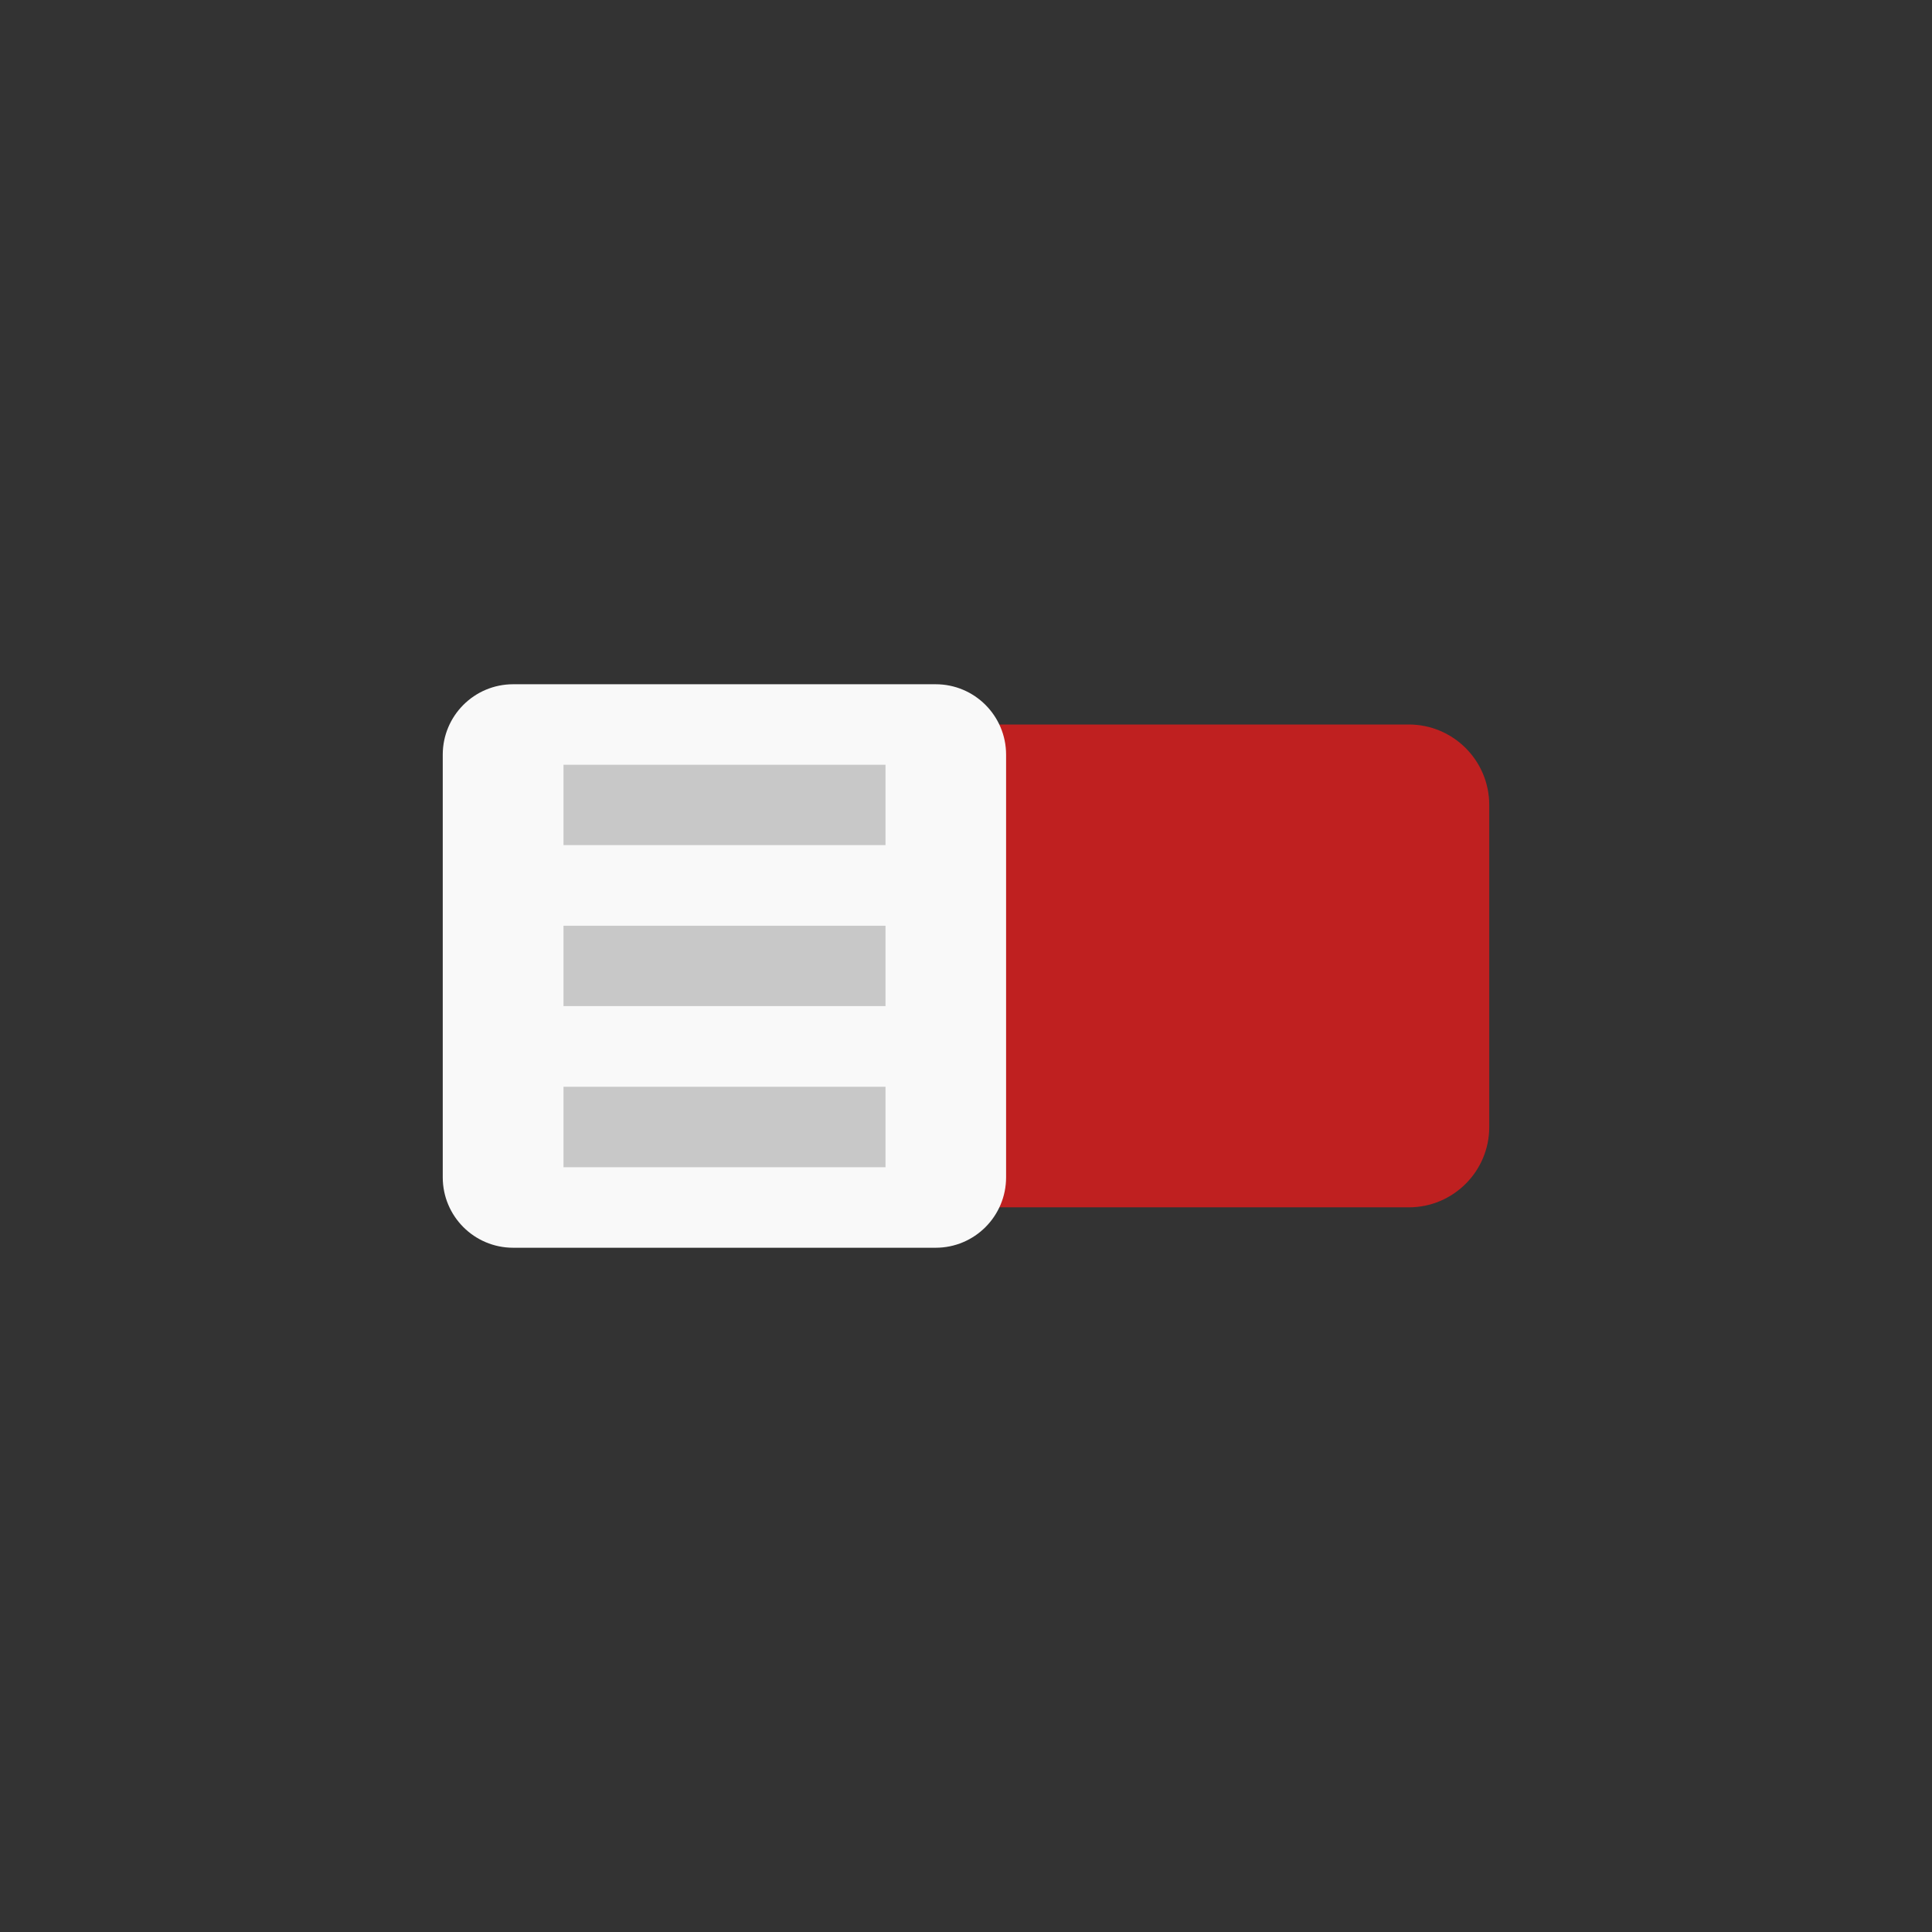 <!-- color: #ff9278 -->
<svg xmlns="http://www.w3.org/2000/svg" xmlns:xlink="http://www.w3.org/1999/xlink" width="48px" height="48px" viewBox="0 0 48 48" version="1.1">
<rect x="0" y="0" width="48" height="48" fill="#333333" stroke="none"/>
<g id="surface1">
<path style=" stroke:none;fill-rule:nonzero;fill:rgb(74.902%,12.549%,12.549%);fill-opacity:1;" d="M 15 18 L 35 18 C 36.105 18 37 18.895 37 20 L 37 28 C 37 29.102 36.105 29.996 35 29.996 L 15 29.996 C 13.895 29.996 13 29.102 13 28 L 13 20 C 13 18.895 13.895 18 15 18 M 15 18 "/>
<path style=" stroke:none;fill-rule:nonzero;fill:rgb(97.647%,97.647%,97.647%);fill-opacity:1;" d="M 12.75 17 L 23.246 17 C 24.215 17 24.996 17.785 24.996 18.75 L 24.996 29.25 C 24.996 30.215 24.215 31 23.246 31 L 12.75 31 C 11.781 31 11 30.215 11 29.25 L 11 18.75 C 11 17.785 11.781 17 12.75 17 M 12.75 17 "/>
<path style=" stroke:none;fill-rule:nonzero;fill:rgb(78.431%,78.431%,78.431%);fill-opacity:1;" d="M 14 19 L 22 19 L 22 20.996 L 14 20.996 M 14 19 "/>
<path style=" stroke:none;fill-rule:nonzero;fill:rgb(78.431%,78.431%,78.431%);fill-opacity:1;" d="M 14 23 L 22 23 L 22 24.996 L 14 24.996 M 14 23 "/>
<path style=" stroke:none;fill-rule:nonzero;fill:rgb(78.431%,78.431%,78.431%);fill-opacity:1;" d="M 14 27 L 22 27 L 22 29 L 14 29 M 14 27 "/>
</g>
</svg>
